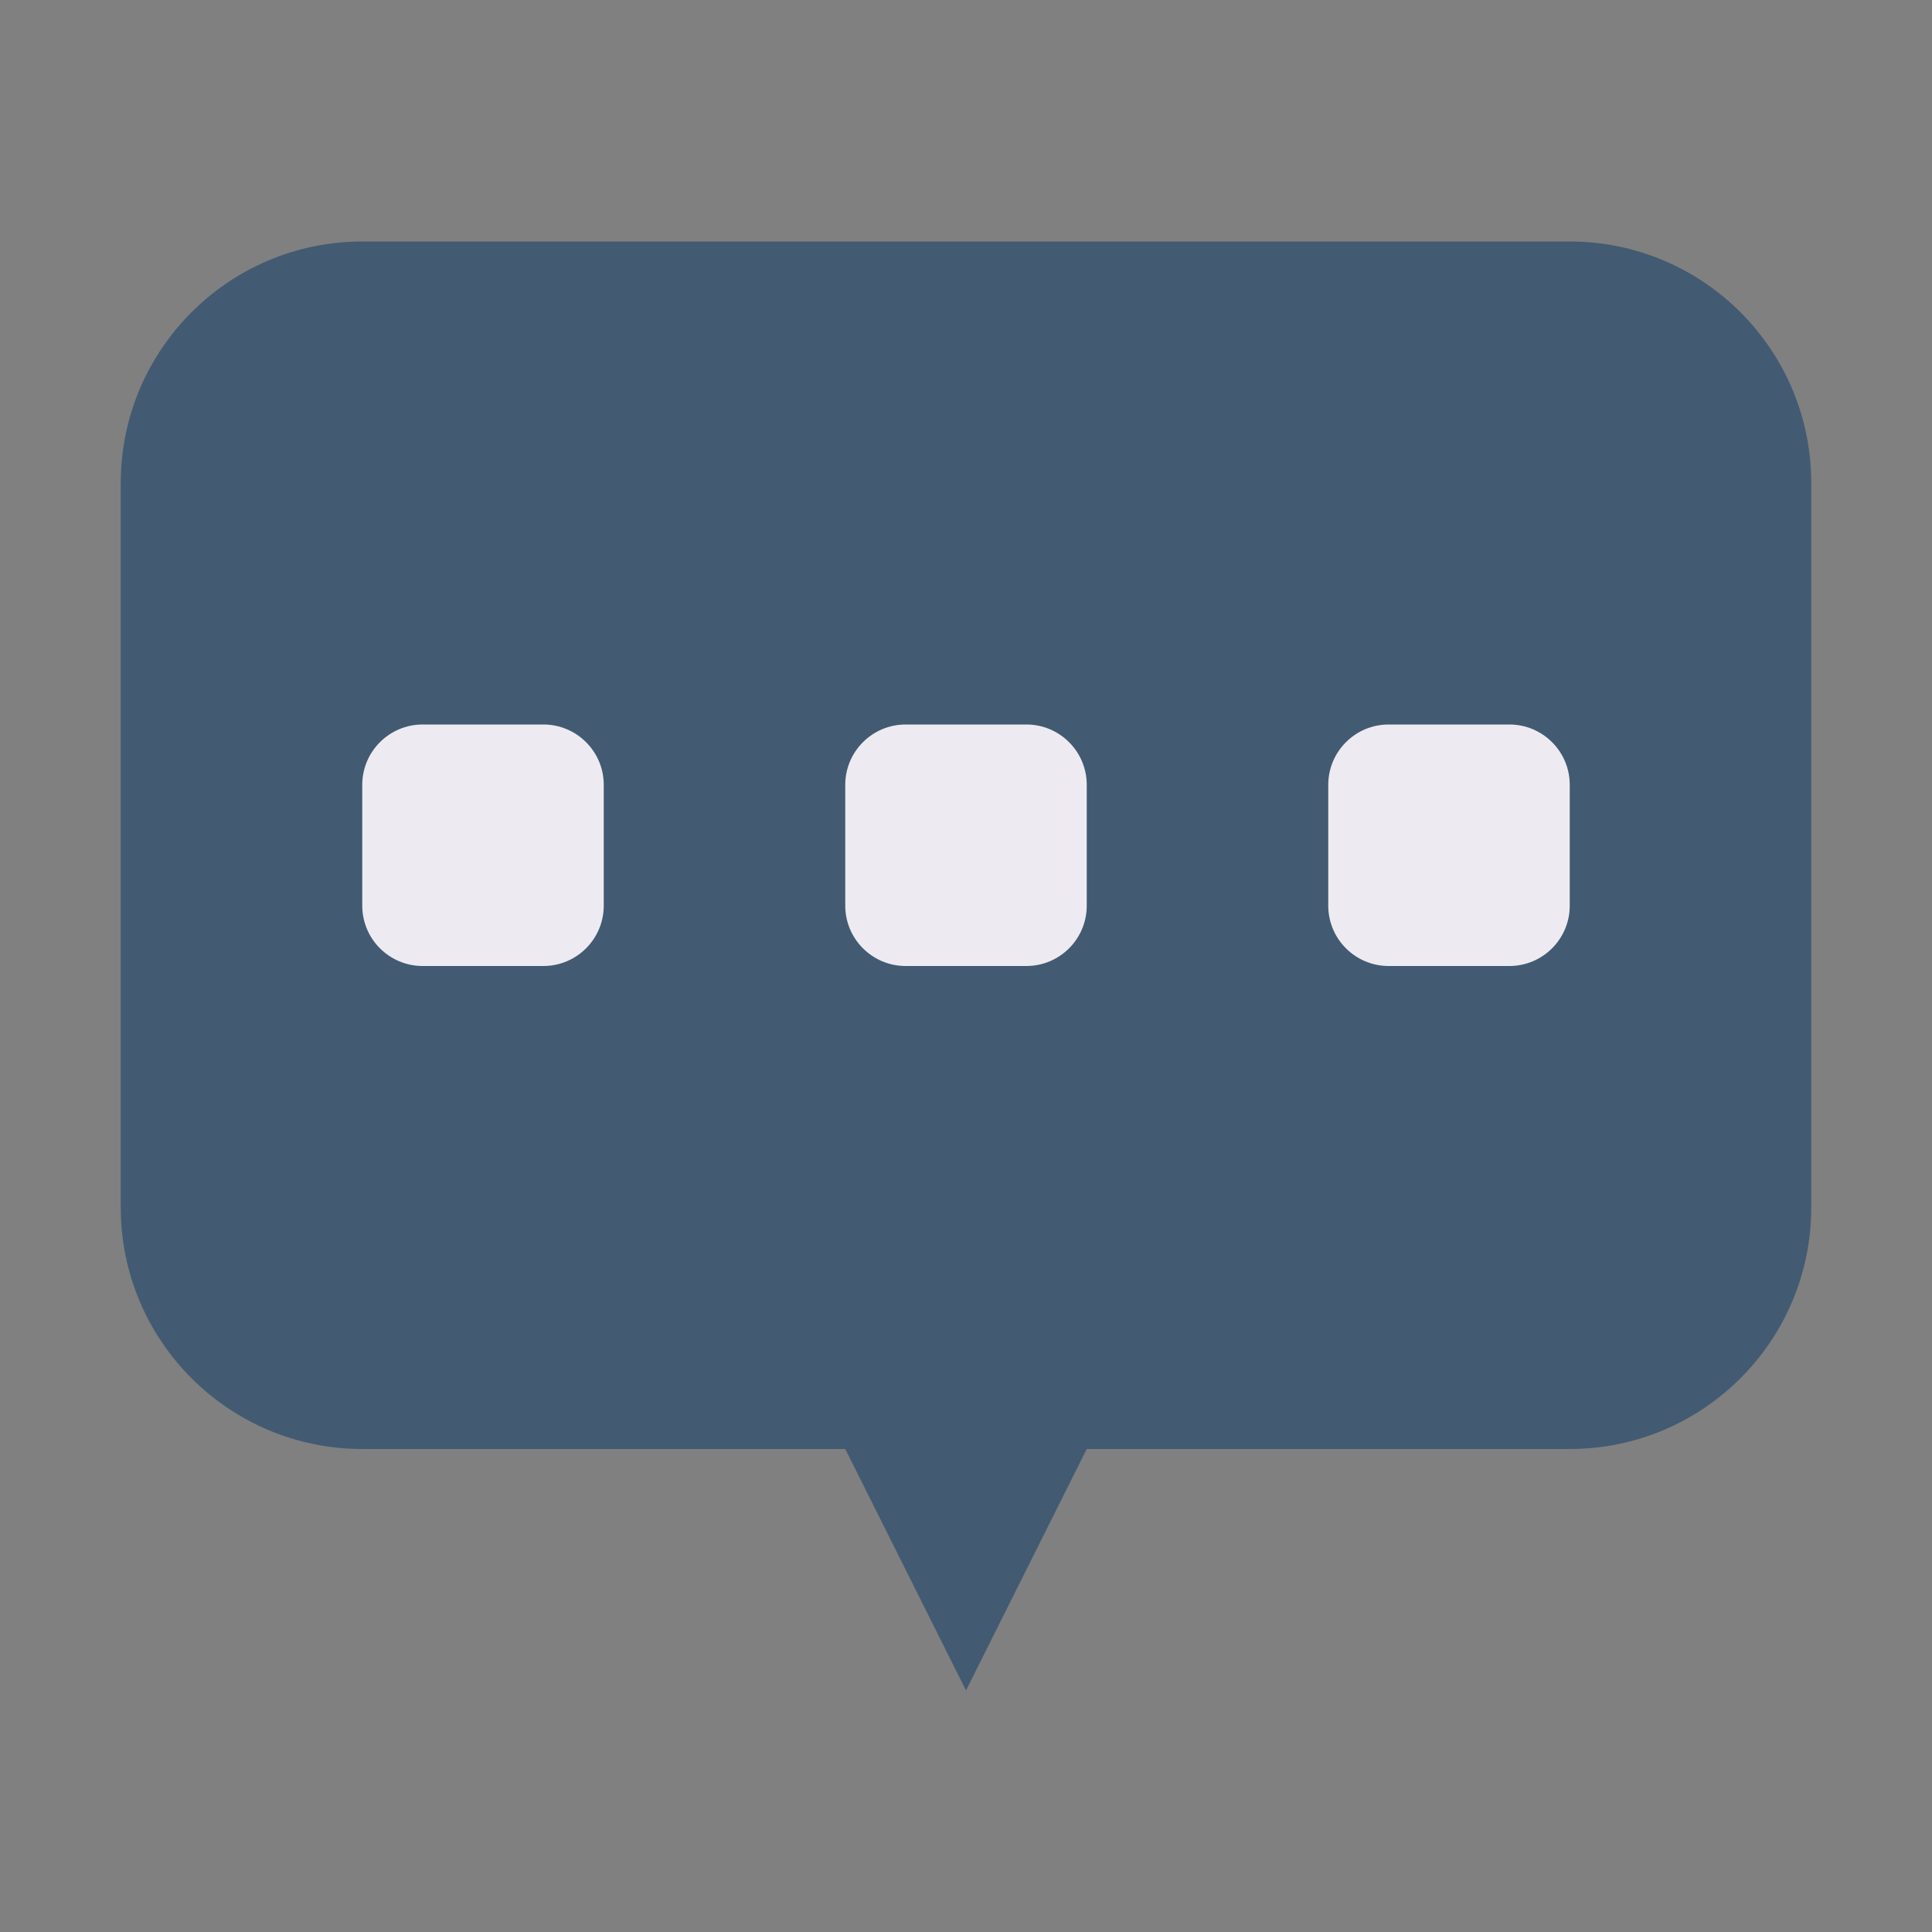 <svg clip-rule="evenodd" fill-rule="evenodd" height="512" stroke-linejoin="round" stroke-miterlimit="2" viewBox="0 0 64 64" width="512" xmlns="http://www.w3.org/2000/svg" xmlns:serif="http://www.serif.com/"><rect x="0" y="0" width="64" height="64" fill="#808080" stroke="none"/><g id="chats"><path d="m28 48h-16c-4.415 0-8-3.585-8-8v-24c0-4.415 3.585-8 8-8h40c4.415 0 8 3.585 8 8v24c0 4.415-3.585 8-8 8h-16l-4 8z" fill="#425b72"/><g fill="#edebf1"><path d="m20 26c0-1.104-.896-2-2-2h-4c-1.104 0-2 .896-2 2v4c0 1.104.896 2 2 2h4c1.104 0 2-.896 2-2z"/><path d="m36 26c0-1.104-.896-2-2-2h-4c-1.104 0-2 .896-2 2v4c0 1.104.896 2 2 2h4c1.104 0 2-.896 2-2z"/><path d="m52 26c0-1.104-.896-2-2-2h-4c-1.104 0-2 .896-2 2v4c0 1.104.896 2 2 2h4c1.104 0 2-.896 2-2z"/></g></g></svg>